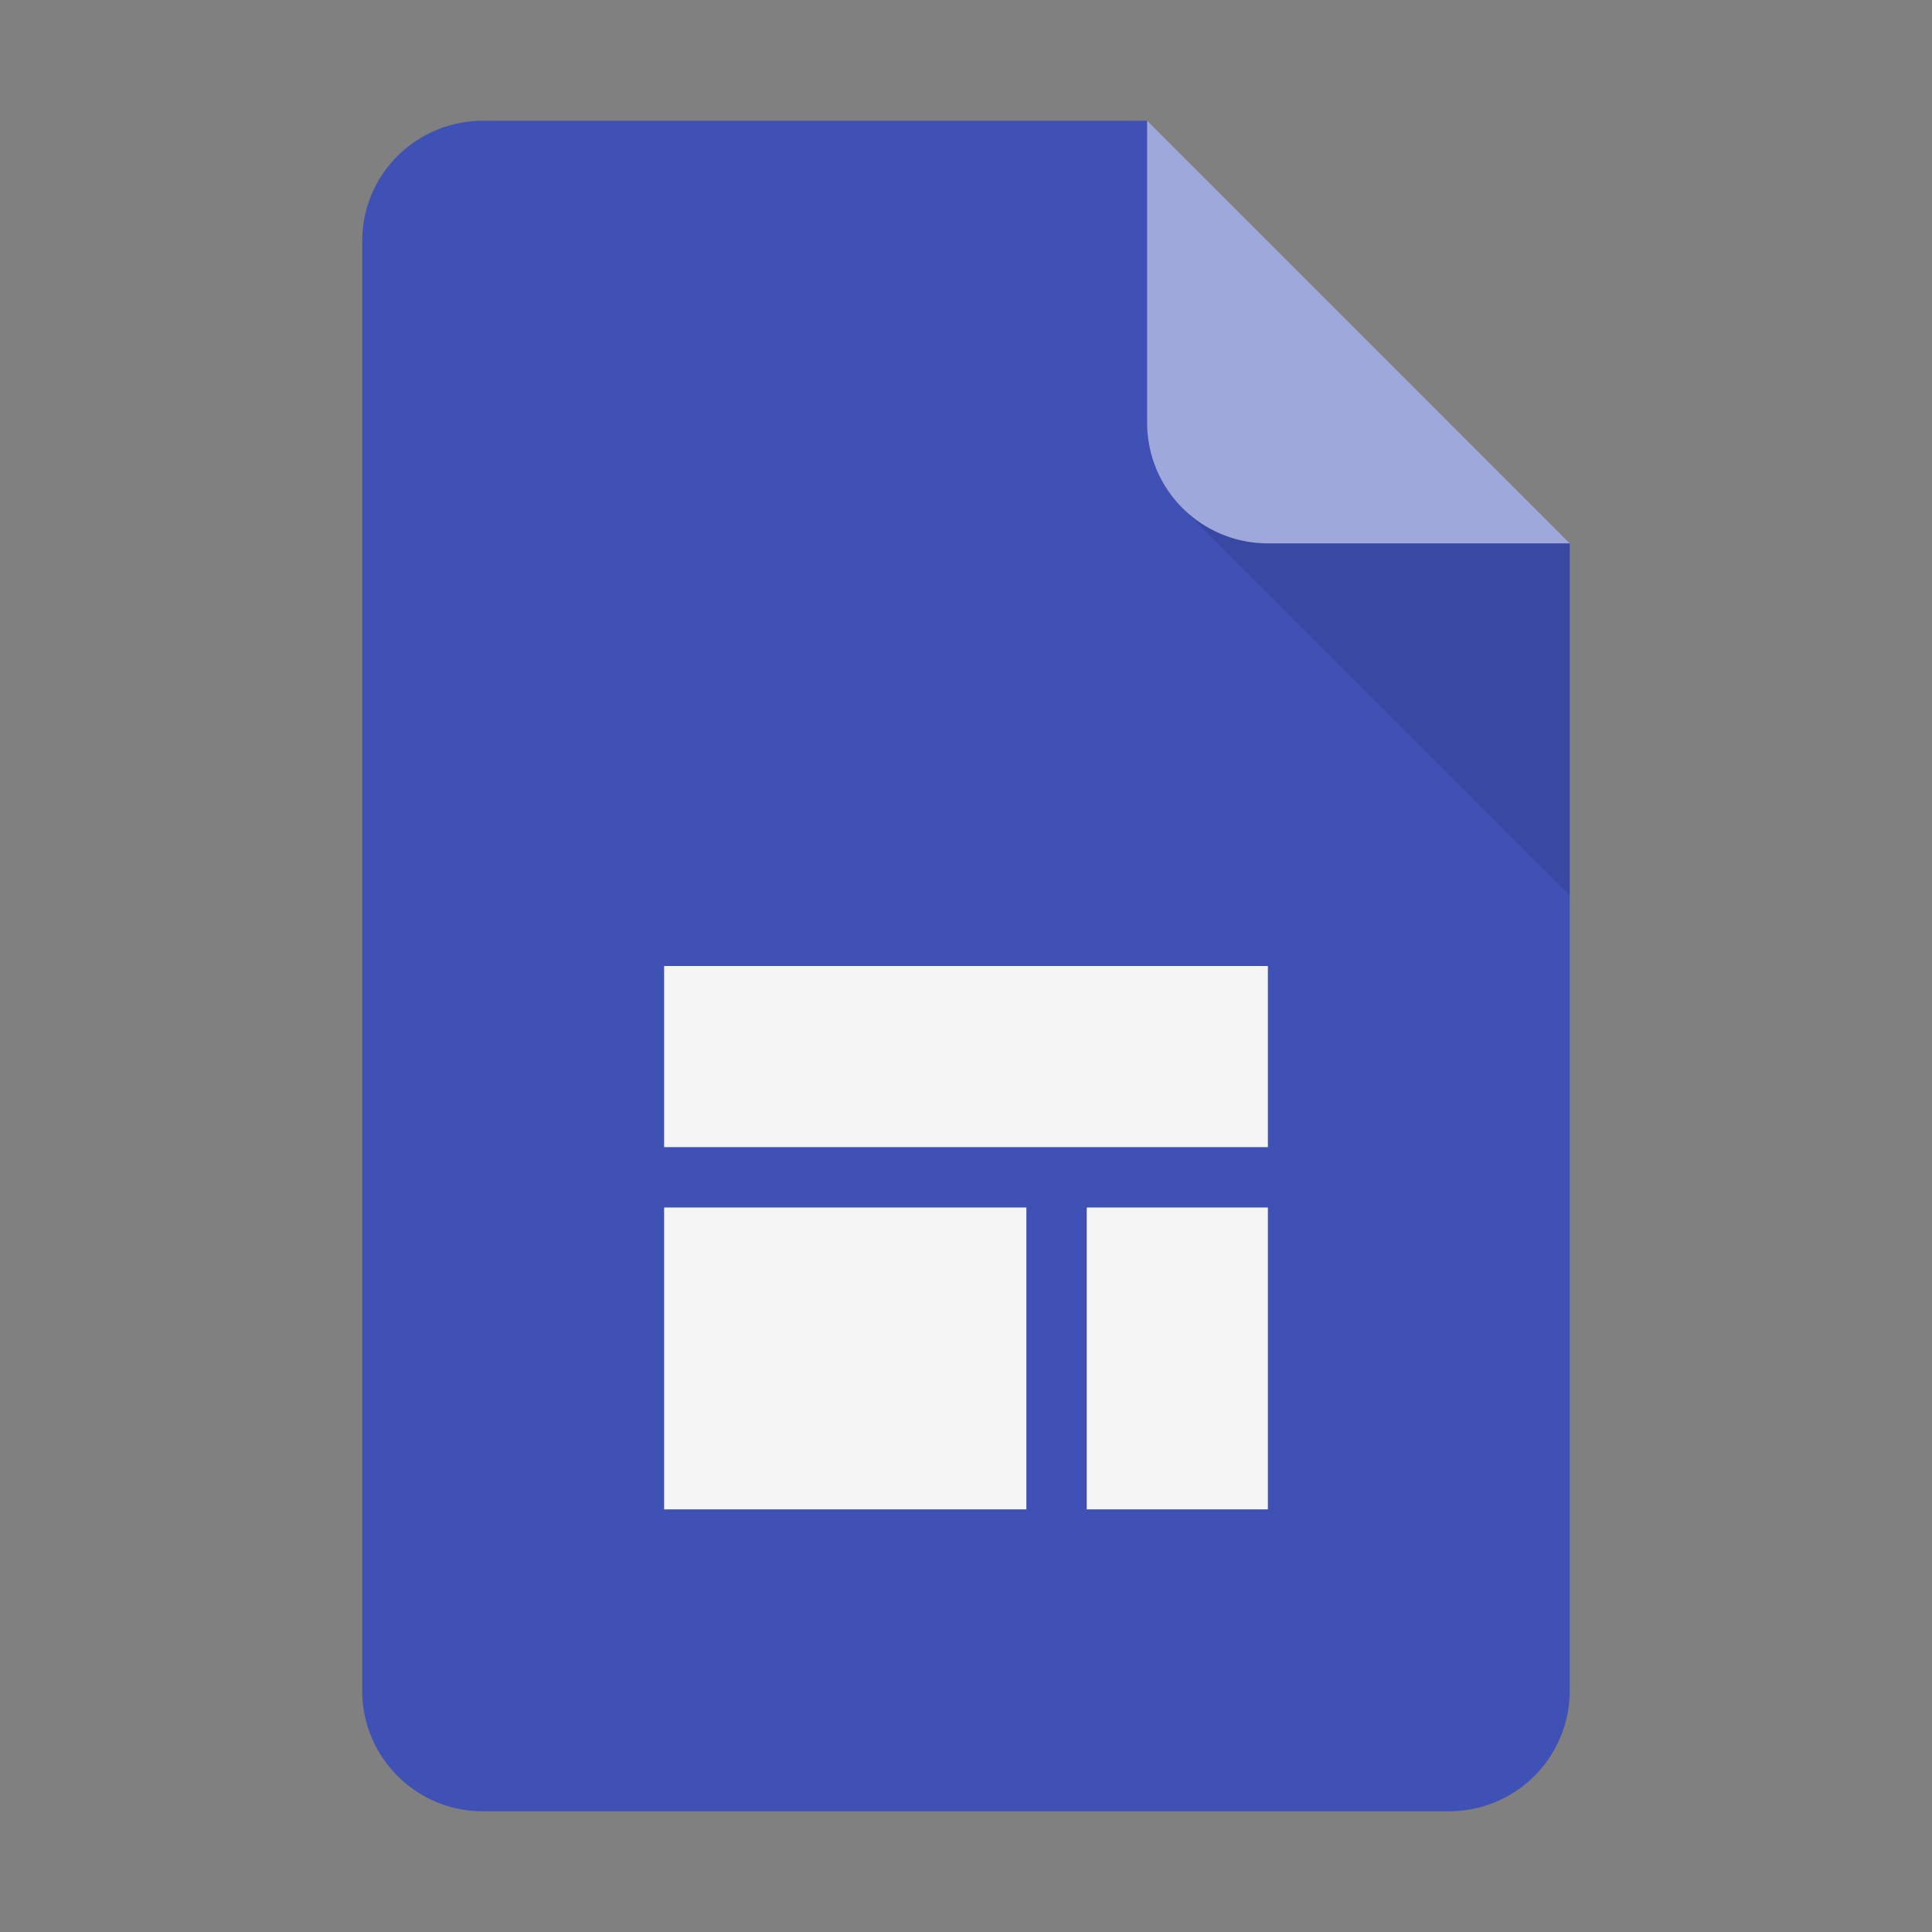 <svg viewBox="0 0 32 32" xmlns="http://www.w3.org/2000/svg"><rect x="0" y="0" width="32" height="32" fill="#808080" stroke="none"/><g fill="none" fill-rule="evenodd"><path d="M6 3.991C6 2.891 6.893 2 8.003 2h10.996L21 6l5 3v19.005A1.997 1.997 0 0 1 24.01 30H7.99C6.892 30 6 29.1 6 28.009V3.99z" fill="#3F51B5"/><path fill-opacity=".1" fill="#000" d="M19.585 8.415L26 9v5.83z"/><path d="M19 2l7 7h-4.994A1.999 1.999 0 0 1 19 6.994V2z" fill="#9FA8DA"/><path d="M11 16h10v3H11v-3zm0 4h6v5h-6v-5zm7 0h3v5h-3v-5z" fill="#F5F5F5"/></g></svg>